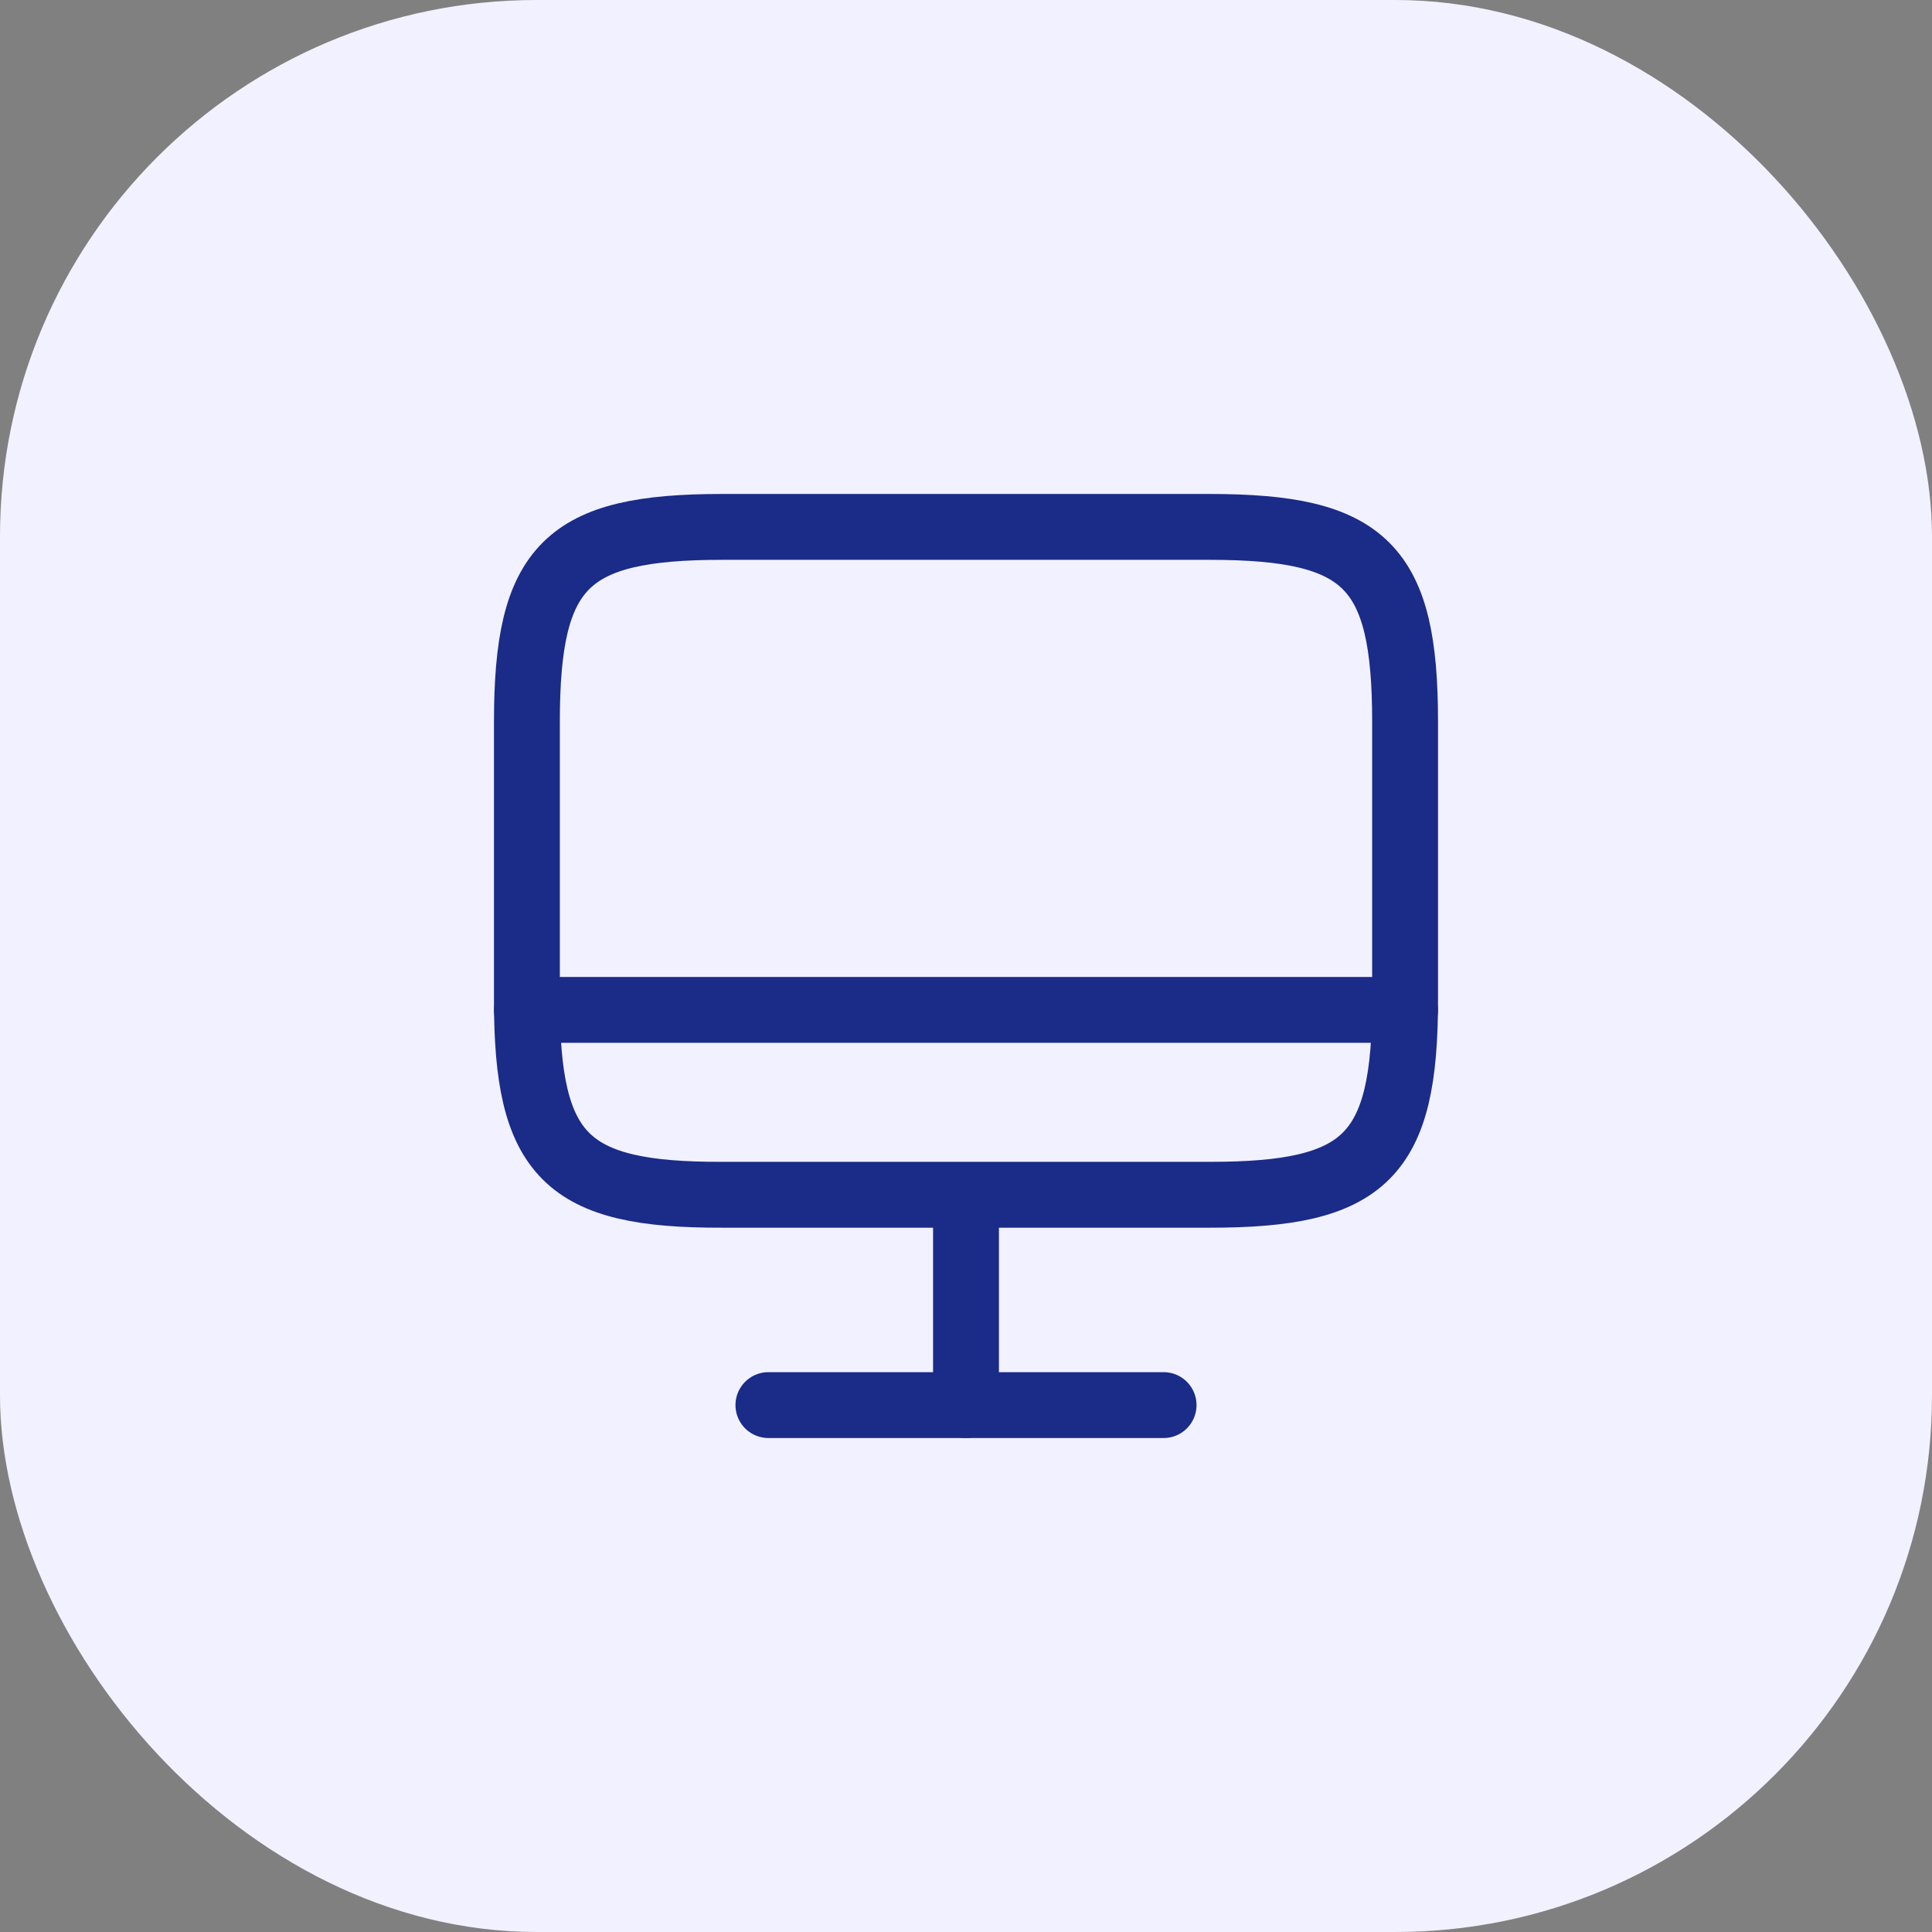 <svg width="44" height="44" viewBox="0 0 44 44" fill="none" xmlns="http://www.w3.org/2000/svg">
<rect x="0" y="0" width="44" height="44" fill="#808080" stroke="none"/>
<rect width="44" height="44" rx="12.22" fill="#F2F1FF"/>
<path d="M16.44 12H27.55C31.11 12 32 12.89 32 16.44V22.77C32 26.33 31.11 27.21 27.56 27.21H16.44C12.89 27.22 12 26.33 12 22.78V16.44C12 12.89 12.89 12 16.44 12Z" stroke="#1A2B88" stroke-width="1.5" stroke-linecap="round" stroke-linejoin="round"/>
<path d="M22 27.22V32" stroke="#1A2B88" stroke-width="1.5" stroke-linecap="round" stroke-linejoin="round"/>
<path d="M12 23H32" stroke="#1A2B88" stroke-width="1.5" stroke-linecap="round" stroke-linejoin="round"/>
<path d="M17.5 32H26.5" stroke="#1A2B88" stroke-width="1.5" stroke-linecap="round" stroke-linejoin="round"/>
</svg>
